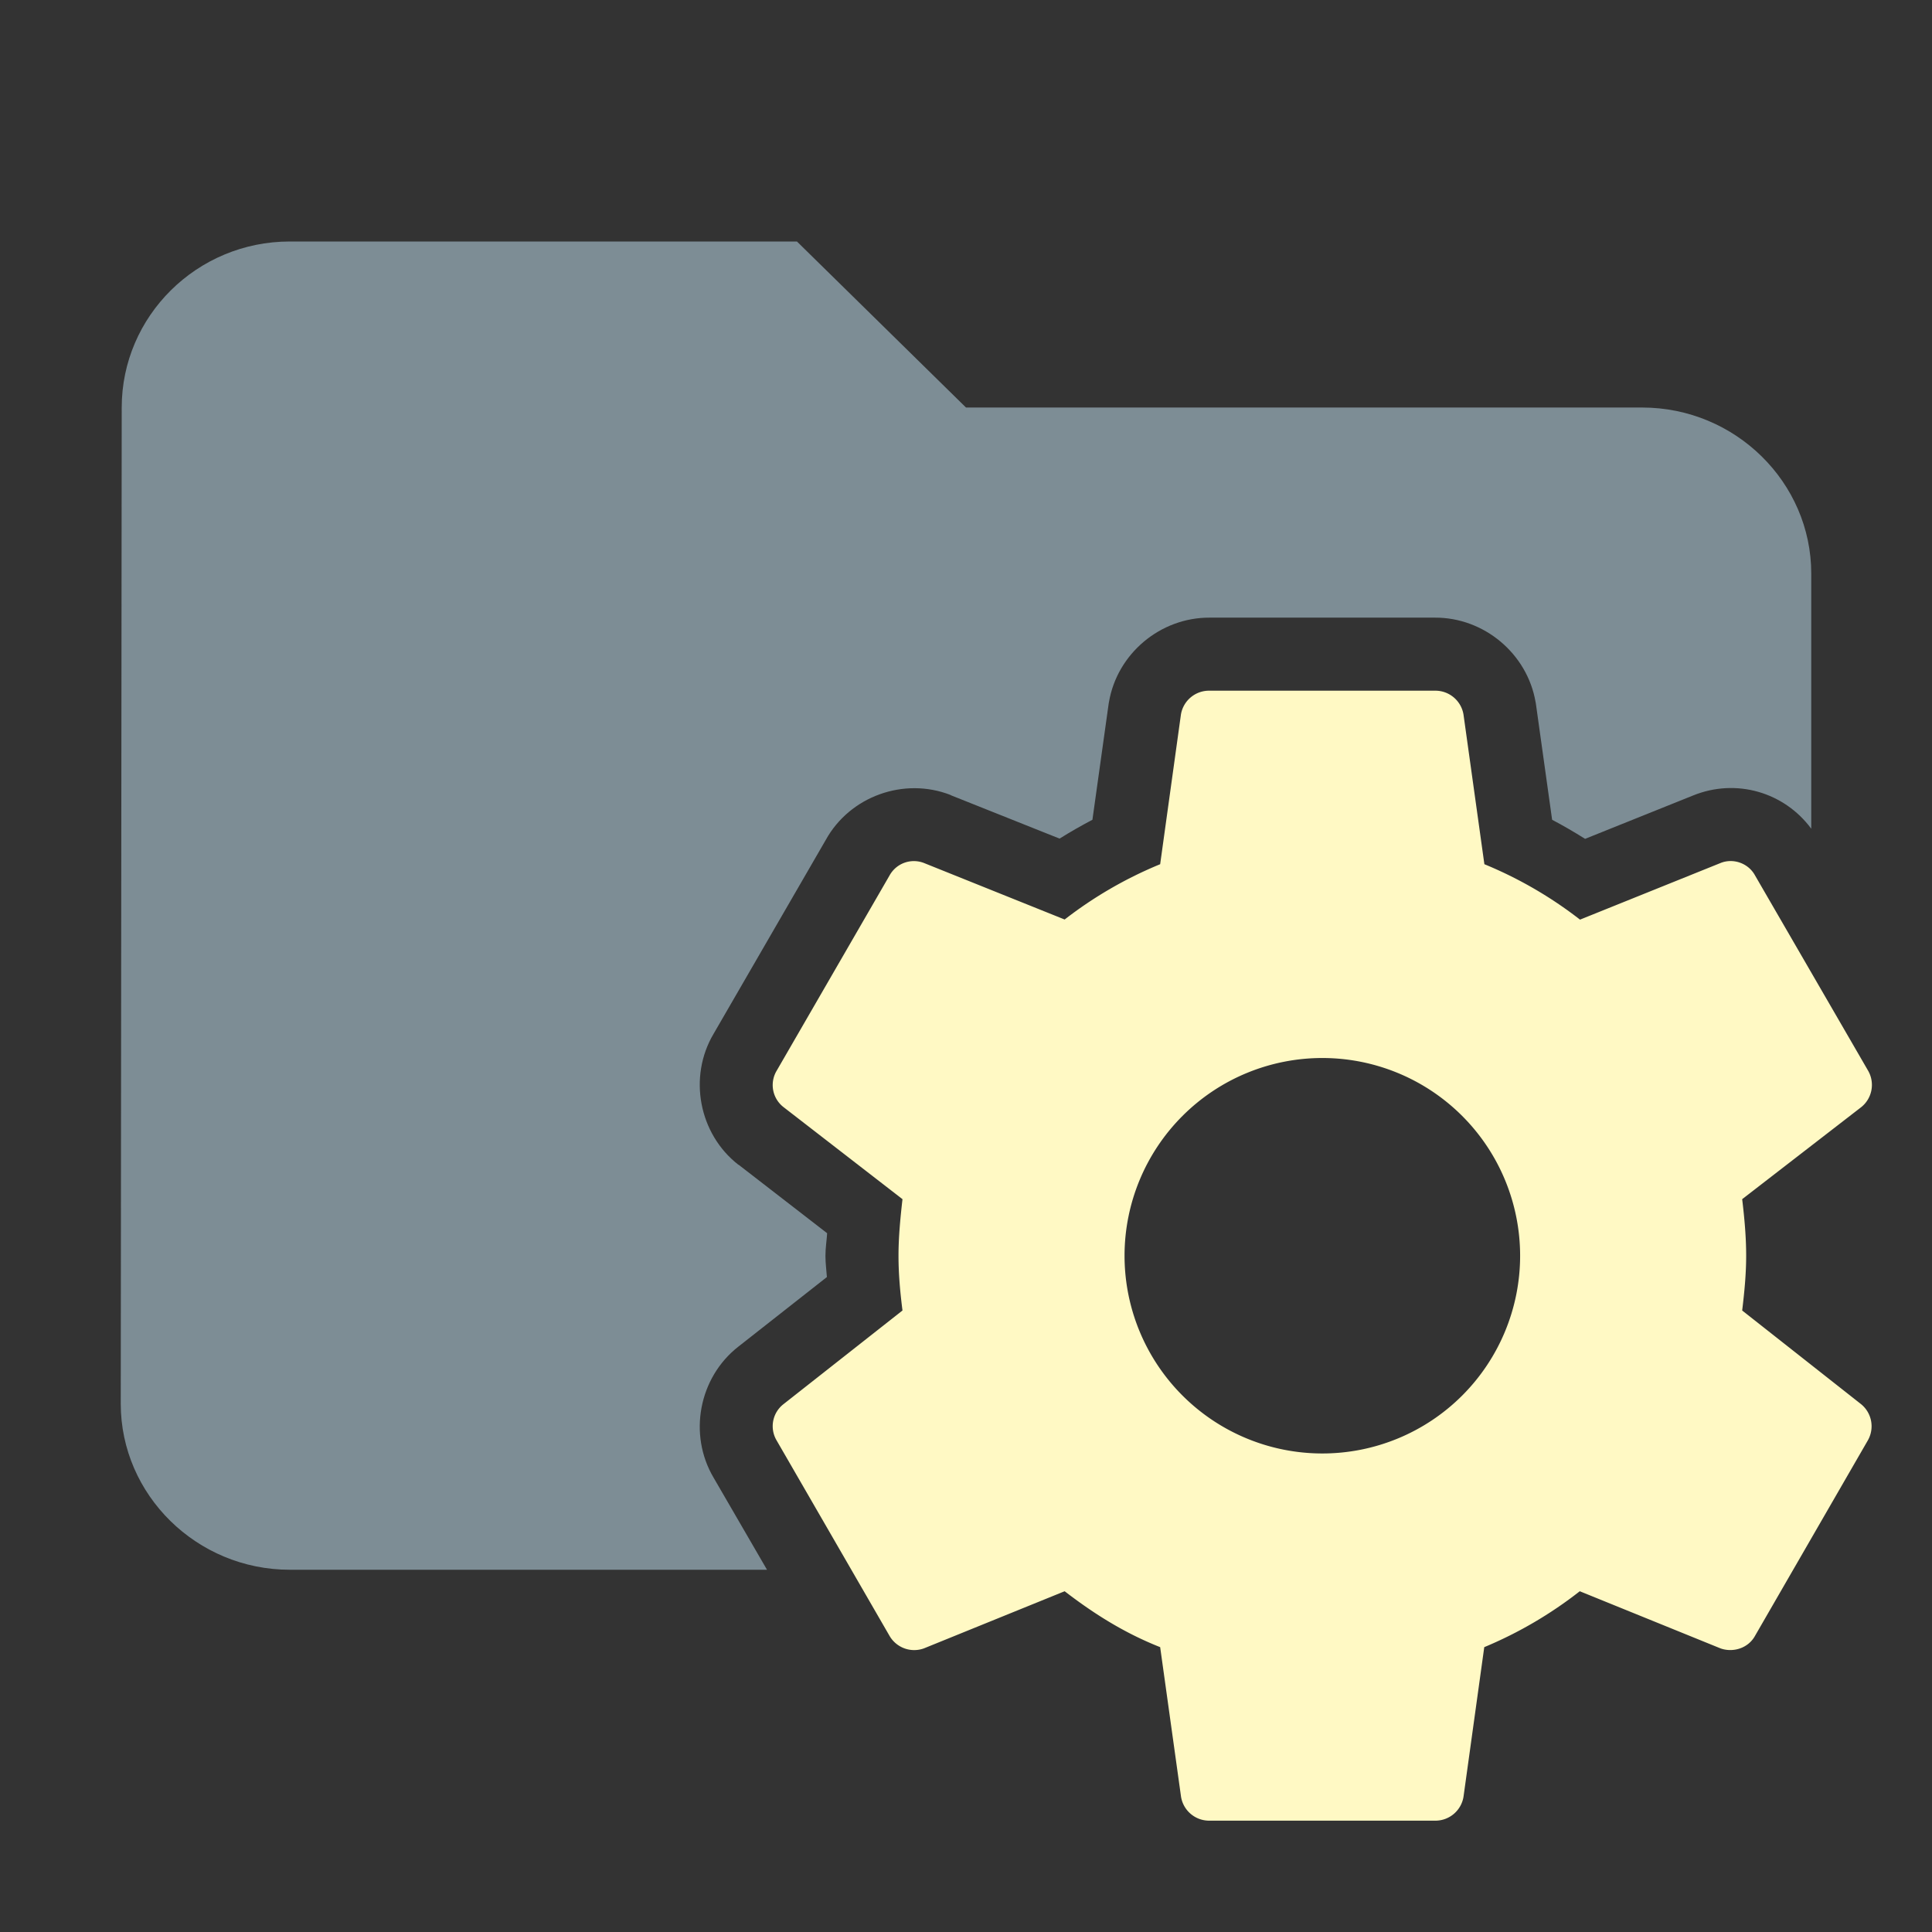 <?xml version="1.0" encoding="UTF-8" standalone="no"?>
<svg
   width="16"
   height="16"
   fill="none"
   version="1.1"
   id="svg1"
   sodipodi:docname="folder_darkLight_controller.svg"
   inkscape:version="1.3 (0e150ed6c4, 2023-07-21)"
   xmlns:inkscape="http://www.inkscape.org/namespaces/inkscape"
   xmlns:sodipodi="http://sodipodi.sourceforge.net/DTD/sodipodi-0.dtd"
   xmlns="http://www.w3.org/2000/svg"
   xmlns:svg="http://www.w3.org/2000/svg">
  <rect width="100%" height="100%" fill="#333333" stroke="none"/>
  <defs
     id="defs1" />
  <sodipodi:namedview
     id="namedview1"
     pagecolor="#ffffff"
     bordercolor="#000000"
     borderopacity="0.25"
     inkscape:showpageshadow="2"
     inkscape:pageopacity="0.0"
     inkscape:pagecheckerboard="0"
     inkscape:deskcolor="#d1d1d1"
     inkscape:zoom="53.8125"
     inkscape:cx="8.7061556"
     inkscape:cy="8"
     inkscape:window-width="1920"
     inkscape:window-height="1057"
     inkscape:window-x="1912"
     inkscape:window-y="-8"
     inkscape:window-maximized="1"
     inkscape:current-layer="svg1" />
  <path
     id="path1"
     style="fill:#90a4ae;fill-opacity:0.8"
     d="M 2.4 2 C 1.63 2 1.008 2.619 1.008 3.375 L 1 11.625 C 1 12.381 1.63 13 2.4 13 L 6.352 13 L 5.91 12.238 C 5.698 11.88 5.787 11.408 6.115 11.152 L 6.848 10.576 C 6.844 10.516 6.836 10.464 6.836 10.4 C 6.836 10.334 6.846 10.276 6.85 10.213 L 6.117 9.646 L 6.115 9.646 C 5.787 9.391 5.698 8.918 5.91 8.561 L 6.838 6.957 C 7.038 6.594 7.487 6.433 7.873 6.584 L 7.875 6.586 L 8.775 6.945 C 8.864 6.889 8.954 6.838 9.047 6.789 L 9.182 5.824 L 9.184 5.814 C 9.252 5.413 9.61 5.113 10.018 5.115 L 11.883 5.115 C 12.29 5.113 12.648 5.413 12.717 5.814 L 12.719 5.824 L 12.854 6.789 C 12.947 6.838 13.038 6.891 13.127 6.947 L 14.021 6.588 C 14.378 6.443 14.776 6.56 15 6.863 L 15 4.75 C 15 3.994 14.37 3.375 13.6 3.375 L 8 3.375 L 6.6 2 L 2.4 2 z M 10.334 6.324 L 10.16 7.584 L 9.838 7.717 C 9.605 7.812 9.388 7.938 9.189 8.092 L 8.914 8.307 L 7.729 7.83 L 7.117 8.891 L 8.113 9.662 L 8.074 10.002 C 8.057 10.152 8.047 10.283 8.047 10.4 C 8.047 10.518 8.057 10.641 8.074 10.779 L 8.115 11.117 L 7.115 11.904 L 7.73 12.967 L 8.912 12.488 L 9.061 12.604 C 9.053 12.586 9.051 12.567 9.051 12.547 L 9.051 11.584 C 8.834 11.239 8.707 10.833 8.707 10.398 C 8.707 9.965 8.835 9.561 9.051 9.217 L 9.051 8.637 C 9.051 8.557 9.115 8.492 9.195 8.492 L 9.779 8.492 C 10.121 8.281 10.523 8.156 10.951 8.156 C 11.379 8.156 11.779 8.281 12.121 8.492 L 13.699 8.492 C 13.779 8.492 13.844 8.557 13.844 8.637 L 13.844 9.619 L 14.785 8.891 L 14.17 7.832 L 12.988 8.307 L 12.713 8.094 C 12.514 7.939 12.295 7.813 12.062 7.717 L 11.742 7.584 L 11.566 6.324 L 10.334 6.324 z M 13.844 10.174 L 13.844 10.617 C 13.851 10.541 13.855 10.468 13.855 10.398 C 13.855 10.329 13.851 10.254 13.844 10.174 z M 13.844 11.164 L 13.844 12.547 C 13.844 12.627 13.779 12.691 13.699 12.691 L 13.492 12.691 L 14.059 12.922 C 14.123 12.9 14.184 12.874 14.244 12.844 L 14.787 11.904 L 14.053 11.328 L 13.844 11.164 z M 9.174 12.689 L 9.188 12.701 C 9.344 12.822 9.493 12.92 9.652 13 L 12.244 13 C 12.409 12.917 12.565 12.817 12.711 12.703 L 12.727 12.691 L 9.195 12.691 C 9.188 12.691 9.181 12.691 9.174 12.689 z " />
  <path
     d="M 10.951,12.037 A 1.638,1.638 0 0 1 9.313,10.399 1.638,1.638 0 0 1 10.951,8.762 a 1.638,1.638 0 0 1 1.638,1.637 1.638,1.638 0 0 1 -1.638,1.638 m 3.477,-1.184 c 0.018,-0.15 0.033,-0.299 0.033,-0.454 0,-0.154 -0.014,-0.309 -0.033,-0.468 l 0.987,-0.763 a 0.236,0.236 0 0 0 0.057,-0.299 L 14.535,7.251 C 14.479,7.147 14.352,7.105 14.249,7.147 L 13.085,7.616 A 3.392,3.392 0 0 0 12.293,7.157 L 12.12,5.917 A 0.236,0.236 0 0 0 11.886,5.72 H 10.015 A 0.236,0.236 0 0 0 9.78,5.917 L 9.608,7.157 A 3.392,3.392 0 0 0 8.817,7.615 L 7.652,7.147 A 0.23,0.23 0 0 0 7.367,7.25 L 6.431,8.869 a 0.231,0.231 0 0 0 0.057,0.299 l 0.986,0.763 c -0.018,0.159 -0.033,0.314 -0.033,0.468 0,0.155 0.014,0.304 0.033,0.454 l -0.986,0.776 a 0.231,0.231 0 0 0 -0.057,0.299 l 0.936,1.62 a 0.236,0.236 0 0 0 0.285,0.103 l 1.165,-0.473 c 0.243,0.187 0.495,0.346 0.791,0.463 l 0.173,1.24 a 0.236,0.236 0 0 0 0.234,0.197 h 1.871 a 0.236,0.236 0 0 0 0.234,-0.197 l 0.172,-1.24 a 3.408,3.408 0 0 0 0.791,-0.463 l 1.165,0.473 c 0.103,0.037 0.229,0 0.286,-0.103 l 0.935,-1.62 a 0.236,0.236 0 0 0 -0.056,-0.299 z"
     fill="#80deea"
     style="fill:#fff9c4;stroke-width:0.71"
     id="path2" />
</svg>
